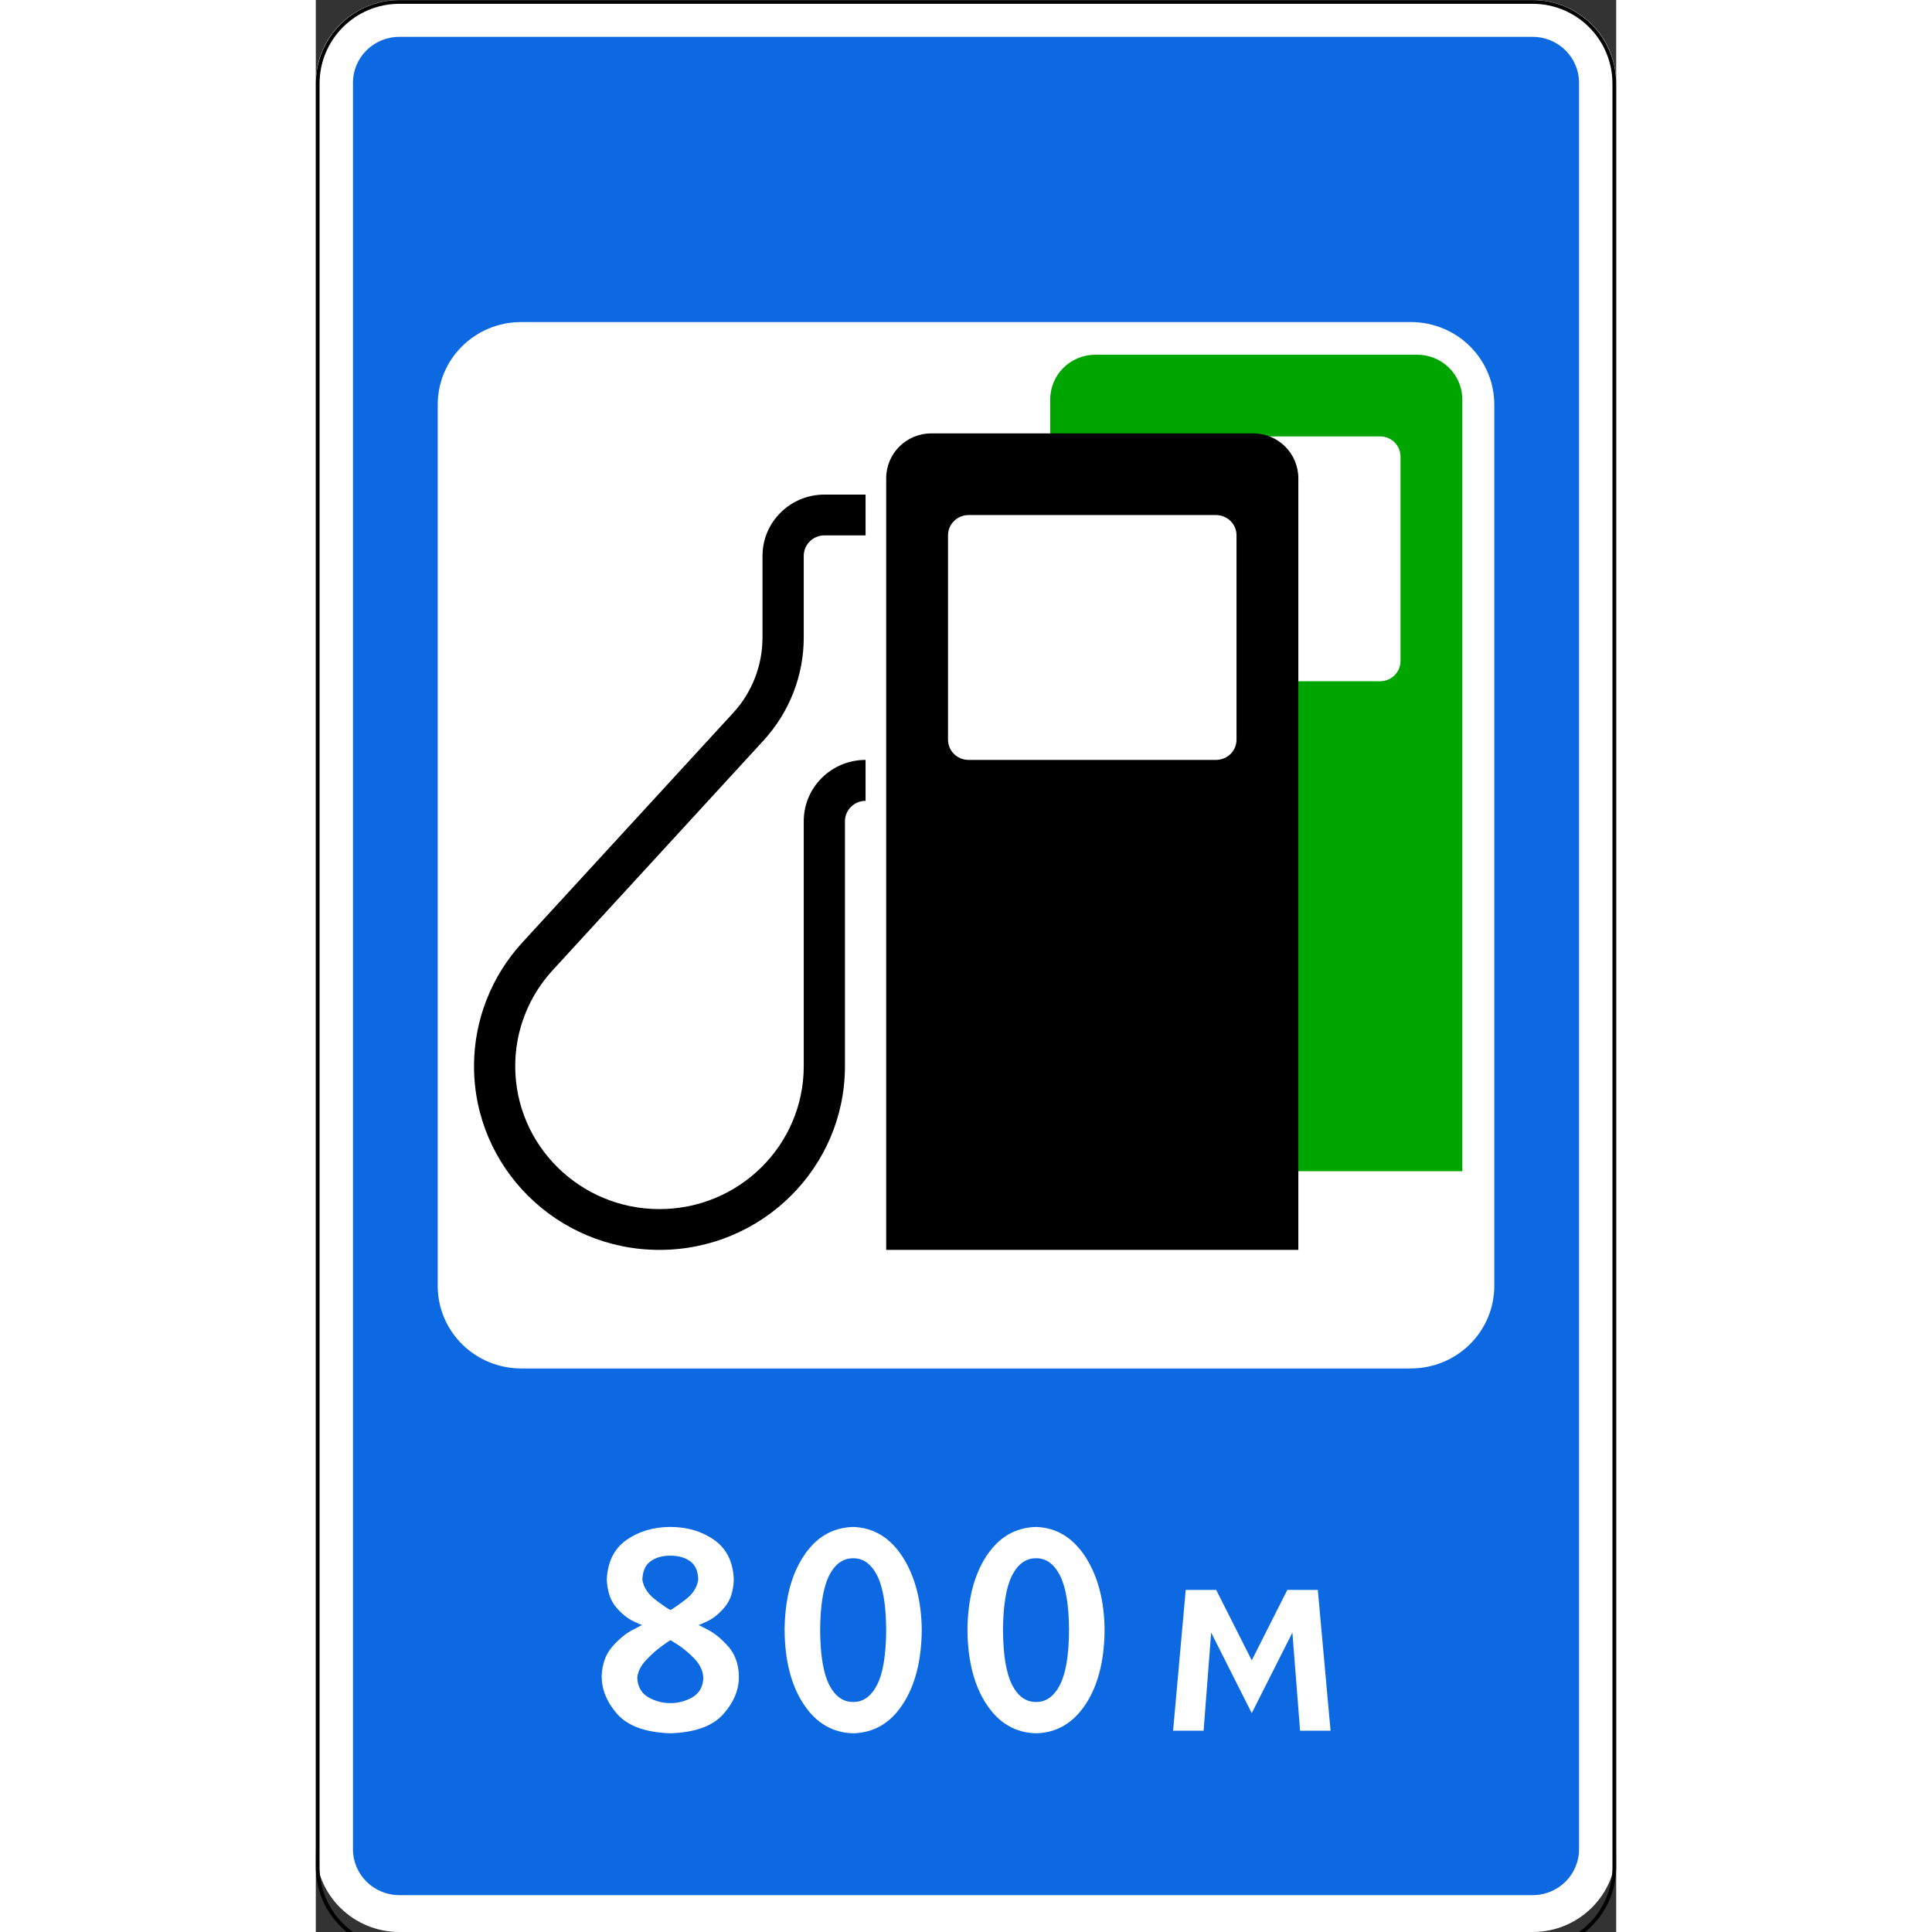 <?xml version="1.0" encoding="UTF-8"?>
<svg xmlns="http://www.w3.org/2000/svg" xmlns:xlink="http://www.w3.org/1999/xlink" width="35px" height="35px" viewBox="0 0 35 52" version="1.1">
<rect x="0" y="0" width="35" height="52" fill="#333333" stroke="none"/>
<g id="surface1">
<path style=" stroke:none;fill-rule:nonzero;fill:rgb(100%,100%,100%);fill-opacity:1;" d="M 2.25 0 L 32.75 0 C 33.992 0 35 0.996 35 2.23 L 35 49.77 C 35 51.004 33.992 52 32.75 52 L 2.25 52 C 1.008 52 0 51.004 0 49.77 L 0 2.23 C 0 0.996 1.008 0 2.25 0 Z M 2.25 0 "/>
<path style=" stroke:none;fill-rule:nonzero;fill:rgb(5.098%,41.176%,88.235%);fill-opacity:1;" d="M 2.25 0.992 C 1.559 0.992 1 1.543 1 2.23 L 1 49.77 C 1 50.457 1.559 51.008 2.25 51.008 L 32.75 51.008 C 33.441 51.008 34 50.457 34 49.77 L 34 2.23 C 34 1.543 33.441 0.992 32.75 0.992 Z M 5.531 8.668 L 29.469 8.668 C 30.715 8.668 31.719 9.66 31.719 10.895 L 31.719 34.605 C 31.719 35.84 30.715 36.832 29.469 36.832 L 5.531 36.832 C 4.285 36.832 3.281 35.84 3.281 34.605 L 3.281 10.895 C 3.281 9.66 4.285 8.668 5.531 8.668 Z M 5.531 8.668 "/>
<path style="fill:none;stroke-width:2;stroke-linecap:butt;stroke-linejoin:miter;stroke:rgb(0%,0%,0%);stroke-opacity:1;stroke-miterlimit:4;" d="M 45 3.388 L 655 3.388 C 679.297 3.388 698.984 23.028 698.984 47.4 L 698.984 1007.324 C 698.984 1031.697 679.297 1051.337 655 1051.337 L 45 1051.337 C 20.703 1051.337 1.016 1031.697 1.016 1007.324 L 1.016 47.4 C 1.016 23.028 20.703 3.388 45 3.388 Z M 45 3.388 " transform="matrix(0.05,0,0,0.05,0,-0.117)"/>
<path style=" stroke:none;fill-rule:nonzero;fill:rgb(100%,100%,100%);fill-opacity:1;" d="M 9.543 41.098 C 9.082 41.098 8.688 41.219 8.355 41.453 C 8.023 41.691 7.852 42.047 7.832 42.52 C 7.848 42.836 7.93 43.078 8.082 43.258 C 8.234 43.438 8.391 43.562 8.543 43.633 C 8.695 43.707 8.777 43.742 8.789 43.738 C 8.777 43.738 8.684 43.785 8.508 43.879 C 8.332 43.973 8.156 44.121 7.98 44.32 C 7.805 44.52 7.711 44.777 7.695 45.094 C 7.688 45.453 7.824 45.801 8.105 46.125 C 8.391 46.453 8.867 46.629 9.543 46.652 C 10.219 46.629 10.695 46.453 10.977 46.125 C 11.262 45.801 11.398 45.453 11.387 45.094 C 11.375 44.777 11.281 44.52 11.105 44.32 C 10.93 44.121 10.754 43.973 10.578 43.879 C 10.402 43.785 10.309 43.738 10.293 43.738 C 10.309 43.742 10.391 43.707 10.543 43.633 C 10.695 43.562 10.852 43.438 11.004 43.258 C 11.156 43.078 11.238 42.836 11.25 42.52 C 11.234 42.047 11.062 41.691 10.73 41.453 C 10.398 41.219 10.004 41.098 9.543 41.098 Z M 9.543 41.871 C 9.754 41.871 9.93 41.918 10.074 42.02 C 10.215 42.121 10.289 42.285 10.293 42.52 C 10.262 42.734 10.137 42.918 9.918 43.078 C 9.699 43.242 9.574 43.324 9.543 43.332 C 9.512 43.324 9.387 43.242 9.168 43.078 C 8.949 42.918 8.824 42.734 8.789 42.52 C 8.797 42.285 8.871 42.121 9.012 42.02 C 9.156 41.918 9.332 41.871 9.543 41.871 Z M 9.543 44.145 C 9.555 44.148 9.629 44.195 9.773 44.289 C 9.914 44.383 10.059 44.504 10.203 44.656 C 10.344 44.809 10.422 44.977 10.43 45.16 C 10.422 45.398 10.324 45.57 10.141 45.68 C 9.957 45.785 9.758 45.84 9.543 45.84 C 9.328 45.84 9.129 45.785 8.945 45.68 C 8.762 45.57 8.664 45.398 8.652 45.16 C 8.664 45 8.742 44.84 8.883 44.688 C 9.027 44.535 9.172 44.406 9.312 44.305 C 9.457 44.203 9.531 44.148 9.543 44.145 Z M 9.543 44.145 "/>
<path style=" stroke:none;fill-rule:nonzero;fill:rgb(100%,100%,100%);fill-opacity:1;" d="M 14.465 41.098 C 13.91 41.113 13.465 41.371 13.133 41.879 C 12.797 42.383 12.625 43.047 12.617 43.875 C 12.625 44.703 12.797 45.367 13.133 45.871 C 13.465 46.379 13.91 46.637 14.465 46.652 C 15.02 46.637 15.465 46.379 15.797 45.871 C 16.129 45.367 16.301 44.703 16.309 43.875 C 16.301 43.086 16.129 42.43 15.797 41.91 C 15.465 41.391 15.02 41.117 14.465 41.098 Z M 14.465 41.941 C 14.73 41.938 14.945 42.09 15.105 42.398 C 15.266 42.711 15.348 43.203 15.352 43.875 C 15.348 44.547 15.266 45.039 15.105 45.352 C 14.945 45.66 14.73 45.812 14.465 45.809 C 14.195 45.812 13.98 45.66 13.82 45.352 C 13.66 45.039 13.578 44.547 13.574 43.875 C 13.578 43.203 13.66 42.711 13.82 42.398 C 13.98 42.09 14.195 41.938 14.465 41.941 Z M 14.465 41.941 "/>
<path style=" stroke:none;fill-rule:nonzero;fill:rgb(100%,100%,100%);fill-opacity:1;" d="M 19.387 41.098 C 18.828 41.113 18.387 41.371 18.051 41.879 C 17.719 42.383 17.547 43.047 17.539 43.875 C 17.547 44.703 17.719 45.367 18.051 45.871 C 18.387 46.379 18.828 46.637 19.387 46.652 C 19.941 46.637 20.383 46.379 20.719 45.871 C 21.051 45.367 21.223 44.703 21.23 43.875 C 21.223 43.086 21.051 42.43 20.719 41.91 C 20.383 41.391 19.941 41.117 19.387 41.098 Z M 19.387 41.941 C 19.652 41.938 19.867 42.09 20.027 42.398 C 20.188 42.711 20.27 43.203 20.273 43.875 C 20.27 44.547 20.188 45.039 20.027 45.352 C 19.867 45.66 19.652 45.812 19.387 45.809 C 19.117 45.812 18.902 45.66 18.742 45.352 C 18.582 45.039 18.5 44.547 18.496 43.875 C 18.5 43.203 18.582 42.711 18.742 42.398 C 18.902 42.09 19.117 41.938 19.387 41.941 Z M 19.387 41.941 "/>
<path style=" stroke:none;fill-rule:nonzero;fill:rgb(100%,100%,100%);fill-opacity:1;" d="M 23.074 46.582 L 23.895 46.582 L 24.098 43.941 L 25.191 46.109 L 26.285 43.941 L 26.492 46.582 L 27.312 46.582 L 26.969 42.793 L 26.148 42.793 L 25.191 44.688 L 24.234 42.793 L 23.414 42.793 Z M 23.074 46.582 "/>
<path style=" stroke:none;fill-rule:nonzero;fill:rgb(0%,64.706%,0%);fill-opacity:1;" d="M 20.984 9.547 C 20.309 9.547 19.766 10.086 19.766 10.758 L 19.766 31.523 L 30.859 31.523 L 30.859 10.758 C 30.859 10.086 30.316 9.547 29.641 9.547 Z M 21.984 11.746 L 28.641 11.746 C 28.949 11.746 29.195 11.988 29.195 12.293 L 29.195 17.789 C 29.195 18.094 28.949 18.336 28.641 18.336 L 21.984 18.336 C 21.676 18.336 21.43 18.094 21.43 17.789 L 21.43 12.293 C 21.43 11.988 21.676 11.746 21.984 11.746 Z M 21.984 11.746 "/>
<path style=" stroke:none;fill-rule:nonzero;fill:rgb(0%,0%,0%);fill-opacity:1;" d="M 14.242 22.102 C 14.242 21.801 14.492 21.555 14.797 21.555 L 14.797 20.453 C 13.879 20.453 13.133 21.191 13.133 22.102 L 13.133 28.695 C 13.133 30.82 11.395 32.543 9.25 32.543 C 7.105 32.543 5.367 30.82 5.367 28.695 C 5.367 27.738 5.727 26.816 6.379 26.109 L 12.051 19.93 C 12.746 19.172 13.133 18.184 13.133 17.16 L 13.133 14.961 C 13.133 14.656 13.383 14.41 13.688 14.41 L 14.797 14.41 L 14.797 13.312 L 13.688 13.312 C 12.77 13.312 12.023 14.051 12.023 14.961 L 12.023 17.16 C 12.023 17.91 11.742 18.637 11.23 19.191 L 5.559 25.367 C 4.723 26.277 4.258 27.465 4.258 28.695 C 4.258 31.426 6.492 33.641 9.25 33.641 C 12.008 33.641 14.242 31.426 14.242 28.695 Z M 14.242 22.102 "/>
<path style=" stroke:none;fill-rule:evenodd;fill:rgb(100%,100%,100%);fill-opacity:1;" d="M 16.406 13.012 L 26.195 13.012 L 26.195 21.41 L 16.406 21.41 Z M 16.406 13.012 "/>
<path style=" stroke:none;fill-rule:nonzero;fill:rgb(0%,0%,0%);fill-opacity:1;" d="M 16.57 11.664 C 15.895 11.664 15.352 12.203 15.352 12.875 L 15.352 33.641 L 26.445 33.641 L 26.445 12.875 C 26.445 12.203 25.902 11.664 25.227 11.664 Z M 17.57 13.863 L 24.227 13.863 C 24.535 13.863 24.781 14.105 24.781 14.41 L 24.781 19.906 C 24.781 20.211 24.535 20.453 24.227 20.453 L 17.57 20.453 C 17.262 20.453 17.016 20.211 17.016 19.906 L 17.016 14.41 C 17.016 14.105 17.262 13.863 17.57 13.863 Z M 17.57 13.863 "/>
</g>
</svg>
